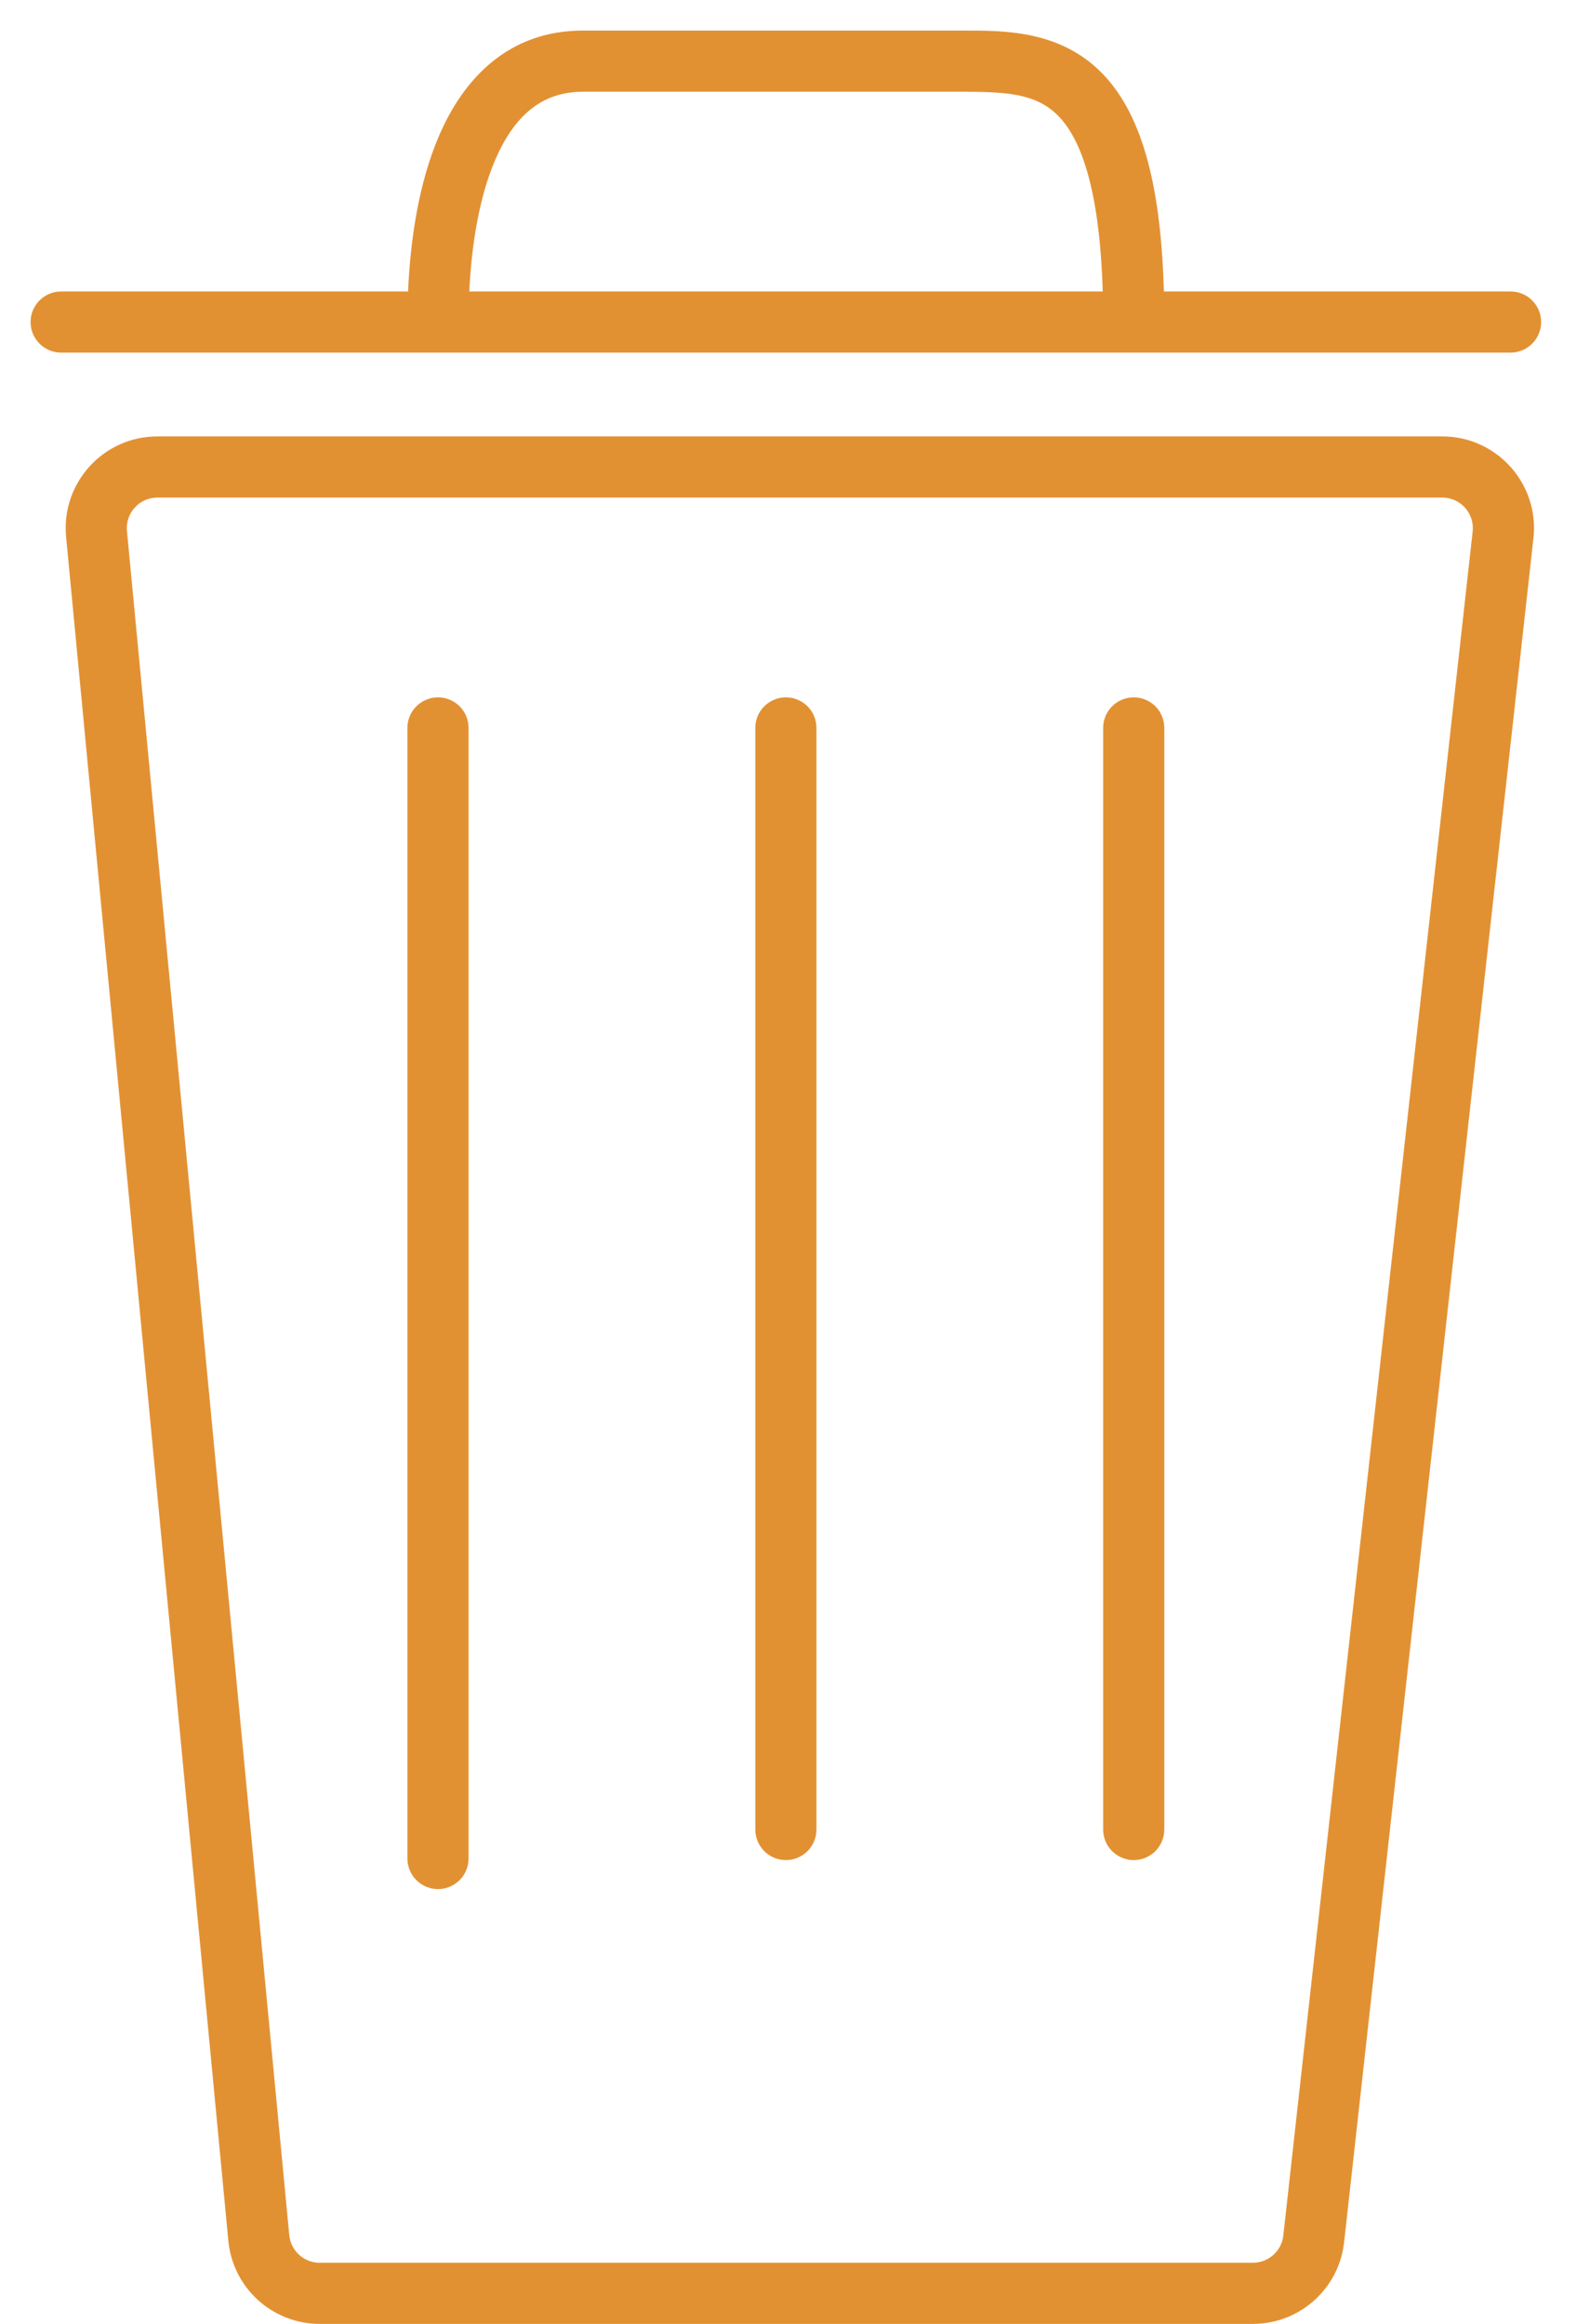 <svg width="26" height="38" viewBox="0 0 26 38" fill="none" xmlns="http://www.w3.org/2000/svg">
<path fill-rule="evenodd" clip-rule="evenodd" d="M17.297 1.887C16.933 1.523 16.446 1.5 15.695 1.5H9.532C8.856 1.5 8.406 1.897 8.096 2.619C7.836 3.225 7.711 3.999 7.674 4.766H18.032C17.979 3.007 17.646 2.236 17.297 1.887ZM19.032 4.766C18.981 2.92 18.635 1.811 18.004 1.18C17.322 0.498 16.422 0.499 15.756 0.5C15.736 0.5 15.715 0.5 15.695 0.5H9.532C8.312 0.5 7.578 1.288 7.177 2.225C6.848 2.992 6.71 3.915 6.673 4.766H1C0.724 4.766 0.5 4.99 0.5 5.266C0.5 5.542 0.724 5.766 1 5.766H24.701C24.977 5.766 25.201 5.542 25.201 5.266C25.201 4.99 24.977 4.766 24.701 4.766H19.032ZM2.574 8.136C2.279 8.136 2.048 8.39 2.076 8.684L4.73 36.547C4.754 36.804 4.97 37 5.227 37H20.488C20.743 37 20.957 36.808 20.985 36.555L24.081 8.692C24.114 8.395 23.882 8.136 23.584 8.136H2.574ZM1.081 8.779C0.997 7.898 1.689 7.136 2.574 7.136H23.584C24.478 7.136 25.174 7.913 25.075 8.802L21.979 36.666C21.895 37.425 21.252 38 20.488 38H5.227C4.454 38 3.808 37.412 3.734 36.642L1.081 8.779ZM7.162 11.403C7.438 11.403 7.662 11.626 7.662 11.903V30.39C7.662 30.666 7.438 30.89 7.162 30.89C6.886 30.89 6.662 30.666 6.662 30.39V11.903C6.662 11.626 6.886 11.403 7.162 11.403ZM12.851 11.403C13.127 11.403 13.351 11.626 13.351 11.903V29.916C13.351 30.192 13.127 30.416 12.851 30.416C12.575 30.416 12.351 30.192 12.351 29.916V11.903C12.351 11.626 12.575 11.403 12.851 11.403ZM18.539 11.403C18.815 11.403 19.039 11.626 19.039 11.903V29.916C19.039 30.192 18.815 30.416 18.539 30.416C18.263 30.416 18.039 30.192 18.039 29.916V11.903C18.039 11.626 18.263 11.403 18.539 11.403Z" fill="#E29132"/>
</svg>
